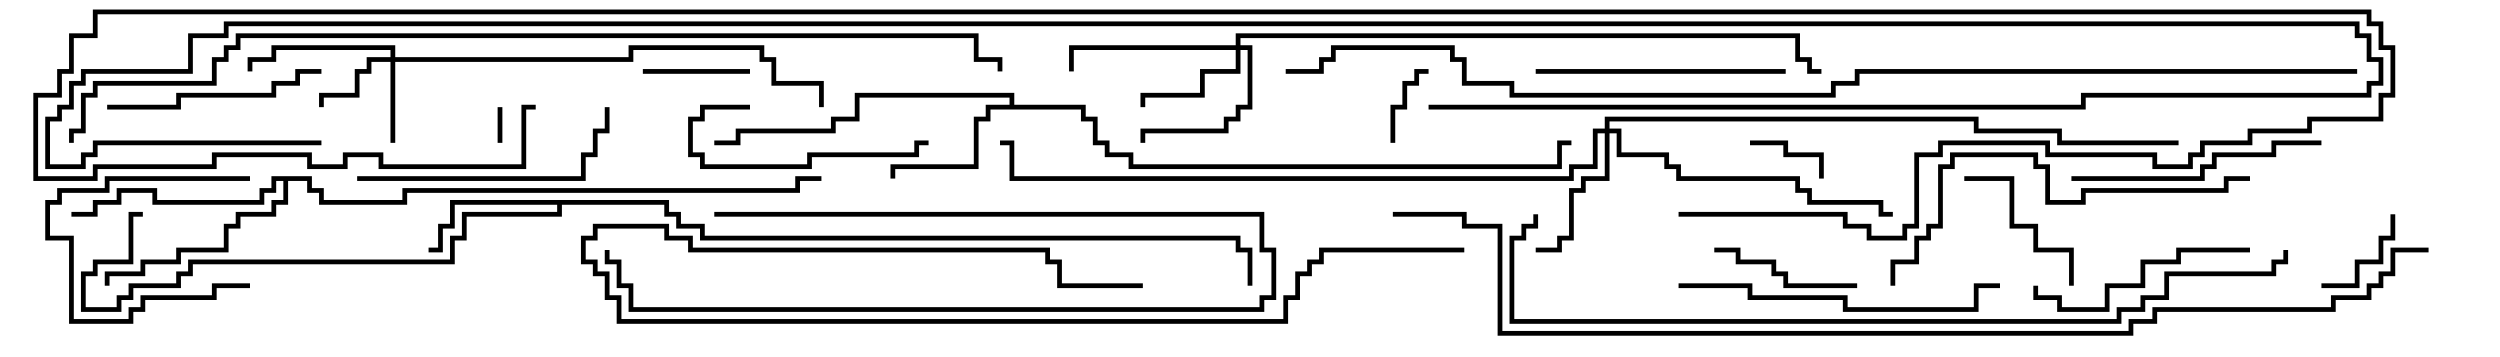 <svg version="1.1" width="105" height="15" xmlns="http://www.w3.org/2000/svg"><path d="M42.4,4.4L42.4,4.1L36.1,4.1L36.1,5.1L35.1,5.1L35.1,5.6L31.1,5.6L31.1,6.1L30,6.1L30,5.9L30.9,5.9L30.9,5.4L34.9,5.4L34.9,4.9L35.9,4.9L35.9,3.9L42.6,3.9L42.6,4.4L45.6,4.4L45.6,4.9L46.1,4.9L46.1,5.9L46.6,5.9L46.6,6.4L47.6,6.4L47.6,6.9L65.4,6.9L65.4,5.9L66,5.9L66,6.1L65.6,6.1L65.6,7.1L47.4,7.1L47.4,6.6L46.4,6.6L46.4,6.1L45.9,6.1L45.9,5.1L45.4,5.1L45.4,4.6L41.6,4.6L41.6,5.1L41.1,5.1L41.1,7.1L37.6,7.1L37.6,7.5L37.4,7.5L37.4,6.9L40.9,6.9L40.9,4.9L41.4,4.9L41.4,4.4z" stroke="none"/><path d="M28.1,8.4L28.1,8.9L28.6,8.9L28.6,9.4L29.6,9.4L29.6,9.9L52.1,9.9L52.1,10.4L52.6,10.4L52.6,12L52.4,12L52.4,10.6L51.9,10.6L51.9,10.1L29.4,10.1L29.4,9.6L28.4,9.6L28.4,9.1L27.9,9.1L27.9,8.6L23.6,8.6L23.6,9.1L19.6,9.1L19.6,10.1L19.1,10.1L19.1,11.1L8.1,11.1L8.1,11.6L7.6,11.6L7.6,12.1L5.6,12.1L5.6,12.6L5.1,12.6L5.1,13.1L3.4,13.1L3.4,11.4L3.9,11.4L3.9,10.9L5.4,10.9L5.4,8.9L6,8.9L6,9.1L5.6,9.1L5.6,11.1L4.1,11.1L4.1,11.6L3.6,11.6L3.6,12.9L4.9,12.9L4.9,12.4L5.4,12.4L5.4,11.9L7.4,11.9L7.4,11.4L7.9,11.4L7.9,10.9L18.9,10.9L18.9,9.9L19.4,9.9L19.4,8.9L23.4,8.9L23.4,8.6L19.1,8.6L19.1,9.6L18.6,9.6L18.6,10.6L18,10.6L18,10.4L18.4,10.4L18.4,9.4L18.9,9.4L18.9,8.4z" stroke="none"/><path d="M13.1,7.4L13.1,7.9L13.6,7.9L13.6,8.4L16.9,8.4L16.9,7.9L33.4,7.9L33.4,7.4L34.5,7.4L34.5,7.6L33.6,7.6L33.6,8.1L17.1,8.1L17.1,8.6L13.4,8.6L13.4,8.1L12.9,8.1L12.9,7.6L12.1,7.6L12.1,8.6L11.6,8.6L11.6,9.1L10.1,9.1L10.1,9.6L9.6,9.6L9.6,10.6L7.6,10.6L7.6,11.1L6.1,11.1L6.1,11.6L4.6,11.6L4.6,12L4.4,12L4.4,11.4L5.9,11.4L5.9,10.9L7.4,10.9L7.4,10.4L9.4,10.4L9.4,9.4L9.9,9.4L9.9,8.9L11.4,8.9L11.4,8.4L11.9,8.4L11.9,7.6L11.6,7.6L11.6,8.1L11.1,8.1L11.1,8.6L6.4,8.6L6.4,8.1L5.1,8.1L5.1,8.6L4.1,8.6L4.1,9.1L3,9.1L3,8.9L3.9,8.9L3.9,8.4L4.9,8.4L4.9,7.9L6.6,7.9L6.6,8.4L10.9,8.4L10.9,7.9L11.4,7.9L11.4,7.4z" stroke="none"/><path d="M16.4,2.4L16.4,2.1L11.6,2.1L11.6,2.6L10.6,2.6L10.6,3L10.4,3L10.4,2.4L11.4,2.4L11.4,1.9L16.6,1.9L16.6,2.4L26.4,2.4L26.4,1.9L32.1,1.9L32.1,2.4L32.6,2.4L32.6,3.4L34.6,3.4L34.6,4.5L34.4,4.5L34.4,3.6L32.4,3.6L32.4,2.6L31.9,2.6L31.9,2.1L26.6,2.1L26.6,2.6L16.6,2.6L16.6,6L16.4,6L16.4,2.6L15.6,2.6L15.6,3.1L15.1,3.1L15.1,4.1L13.6,4.1L13.6,4.5L13.4,4.5L13.4,3.9L14.9,3.9L14.9,2.9L15.4,2.9L15.4,2.4z" stroke="none"/><path d="M51.9,1.9L51.9,1.4L75.6,1.4L75.6,2.4L76.1,2.4L76.1,2.9L76.5,2.9L76.5,3.1L75.9,3.1L75.9,2.6L75.4,2.6L75.4,1.6L52.1,1.6L52.1,1.9L52.6,1.9L52.6,4.6L52.1,4.6L52.1,5.1L51.6,5.1L51.6,5.6L48.1,5.6L48.1,6L47.9,6L47.9,5.4L51.4,5.4L51.4,4.9L51.9,4.9L51.9,4.4L52.4,4.4L52.4,2.1L52.1,2.1L52.1,3.1L50.6,3.1L50.6,4.1L48.1,4.1L48.1,4.5L47.9,4.5L47.9,3.9L50.4,3.9L50.4,2.9L51.9,2.9L51.9,2.1L45.1,2.1L45.1,3L44.9,3L44.9,1.9z" stroke="none"/><path d="M67.4,5.4L67.4,4.9L83.1,4.9L83.1,5.4L86.6,5.4L86.6,5.9L91.5,5.9L91.5,6.1L86.4,6.1L86.4,5.6L82.9,5.6L82.9,5.1L67.6,5.1L67.6,5.4L68.1,5.4L68.1,6.4L70.1,6.4L70.1,6.9L70.6,6.9L70.6,7.4L75.6,7.4L75.6,7.9L76.1,7.9L76.1,8.4L79.1,8.4L79.1,8.9L79.5,8.9L79.5,9.1L78.9,9.1L78.9,8.6L75.9,8.6L75.9,8.1L75.4,8.1L75.4,7.6L70.4,7.6L70.4,7.1L69.9,7.1L69.9,6.6L67.9,6.6L67.9,5.6L67.6,5.6L67.6,7.6L66.6,7.6L66.6,8.1L66.1,8.1L66.1,10.1L65.6,10.1L65.6,10.6L64.5,10.6L64.5,10.4L65.4,10.4L65.4,9.9L65.9,9.9L65.9,7.9L66.4,7.9L66.4,7.4L67.4,7.4L67.4,5.6L67.1,5.6L67.1,7.1L66.1,7.1L66.1,7.6L42.4,7.6L42.4,6.1L42,6.1L42,5.9L42.6,5.9L42.6,7.4L65.9,7.4L65.9,6.9L66.9,6.9L66.9,5.4z" stroke="none"/><path d="M21.1,6L20.9,6L20.9,4.5L21.1,4.5z" stroke="none"/><path d="M60,2.9L60,3.1L59.6,3.1L59.6,3.6L59.1,3.6L59.1,4.6L58.6,4.6L58.6,6L58.4,6L58.4,4.4L58.9,4.4L58.9,3.4L59.4,3.4L59.4,2.9z" stroke="none"/><path d="M73.5,6.1L73.5,5.9L75.1,5.9L75.1,6.4L76.6,6.4L76.6,7.5L76.4,7.5L76.4,6.6L74.9,6.6L74.9,6.1z" stroke="none"/><path d="M97.5,12.1L97.5,11.9L98.9,11.9L98.9,10.9L99.9,10.9L99.9,9.9L100.4,9.9L100.4,9L100.6,9L100.6,10.1L100.1,10.1L100.1,11.1L99.1,11.1L99.1,12.1z" stroke="none"/><path d="M10.5,11.9L10.5,12.1L9.1,12.1L9.1,12.6L6.1,12.6L6.1,13.1L5.6,13.1L5.6,13.6L2.9,13.6L2.9,10.1L1.9,10.1L1.9,8.4L2.4,8.4L2.4,7.9L4.4,7.9L4.4,7.4L10.5,7.4L10.5,7.6L4.6,7.6L4.6,8.1L2.6,8.1L2.6,8.6L2.1,8.6L2.1,9.9L3.1,9.9L3.1,13.4L5.4,13.4L5.4,12.9L5.9,12.9L5.9,12.4L8.9,12.4L8.9,11.9z" stroke="none"/><path d="M27,3.1L27,2.9L31.5,2.9L31.5,3.1z" stroke="none"/><path d="M30,9.1L30,8.9L53.1,8.9L53.1,10.4L53.6,10.4L53.6,12.6L53.1,12.6L53.1,13.1L26.4,13.1L26.4,12.1L25.9,12.1L25.9,11.1L25.4,11.1L25.4,10.5L25.6,10.5L25.6,10.9L26.1,10.9L26.1,11.9L26.6,11.9L26.6,12.9L52.9,12.9L52.9,12.4L53.4,12.4L53.4,10.6L52.9,10.6L52.9,9.1z" stroke="none"/><path d="M72,10.6L72,10.4L73.1,10.4L73.1,10.9L74.6,10.9L74.6,11.4L75.1,11.4L75.1,11.9L78,11.9L78,12.1L74.9,12.1L74.9,11.6L74.4,11.6L74.4,11.1L72.9,11.1L72.9,10.6z" stroke="none"/><path d="M82.5,7.6L82.5,7.4L84.6,7.4L84.6,9.4L85.6,9.4L85.6,10.4L87.1,10.4L87.1,12L86.9,12L86.9,10.6L85.4,10.6L85.4,9.6L84.4,9.6L84.4,7.6z" stroke="none"/><path d="M31.5,4.4L31.5,4.6L29.6,4.6L29.6,5.1L29.1,5.1L29.1,6.4L29.6,6.4L29.6,6.9L33.9,6.9L33.9,6.4L38.4,6.4L38.4,5.9L39,5.9L39,6.1L38.6,6.1L38.6,6.6L34.1,6.6L34.1,7.1L29.4,7.1L29.4,6.6L28.9,6.6L28.9,4.9L29.4,4.9L29.4,4.4z" stroke="none"/><path d="M94.5,10.4L94.5,10.6L91.6,10.6L91.6,11.1L90.1,11.1L90.1,12.1L88.6,12.1L88.6,13.1L86.4,13.1L86.4,12.6L85.4,12.6L85.4,12L85.6,12L85.6,12.4L86.6,12.4L86.6,12.9L88.4,12.9L88.4,11.9L89.9,11.9L89.9,10.9L91.4,10.9L91.4,10.4z" stroke="none"/><path d="M13.5,2.9L13.5,3.1L12.6,3.1L12.6,3.6L11.6,3.6L11.6,4.1L7.6,4.1L7.6,4.6L4.5,4.6L4.5,4.4L7.4,4.4L7.4,3.9L11.4,3.9L11.4,3.4L12.4,3.4L12.4,2.9z" stroke="none"/><path d="M64.5,3.1L64.5,2.9L75,2.9L75,3.1z" stroke="none"/><path d="M87,7.6L87,7.4L92.4,7.4L92.4,6.9L92.9,6.9L92.9,6.4L95.4,6.4L95.4,5.9L97.5,5.9L97.5,6.1L95.6,6.1L95.6,6.6L93.1,6.6L93.1,7.1L92.6,7.1L92.6,7.6z" stroke="none"/><path d="M15,7.6L15,7.4L24.4,7.4L24.4,6.4L24.9,6.4L24.9,5.4L25.4,5.4L25.4,4.5L25.6,4.5L25.6,5.6L25.1,5.6L25.1,6.6L24.6,6.6L24.6,7.6z" stroke="none"/><path d="M70.5,12.1L70.5,11.9L73.6,11.9L73.6,12.4L77.6,12.4L77.6,12.9L82.9,12.9L82.9,11.9L84,11.9L84,12.1L83.1,12.1L83.1,13.1L77.4,13.1L77.4,12.6L73.4,12.6L73.4,12.1z" stroke="none"/><path d="M61.5,10.4L61.5,10.6L55.6,10.6L55.6,11.1L55.1,11.1L55.1,11.6L54.6,11.6L54.6,12.6L54.1,12.6L54.1,13.6L25.9,13.6L25.9,12.6L25.4,12.6L25.4,11.6L24.9,11.6L24.9,11.1L24.4,11.1L24.4,9.9L24.9,9.9L24.9,9.4L28.1,9.4L28.1,9.9L29.1,9.9L29.1,10.4L44.1,10.4L44.1,10.9L44.6,10.9L44.6,11.9L48,11.9L48,12.1L44.4,12.1L44.4,11.1L43.9,11.1L43.9,10.6L28.9,10.6L28.9,10.1L27.9,10.1L27.9,9.6L25.1,9.6L25.1,10.1L24.6,10.1L24.6,10.9L25.1,10.9L25.1,11.4L25.6,11.4L25.6,12.4L26.1,12.4L26.1,13.4L53.9,13.4L53.9,12.4L54.4,12.4L54.4,11.4L54.9,11.4L54.9,10.9L55.4,10.9L55.4,10.4z" stroke="none"/><path d="M94.5,7.4L94.5,7.6L93.6,7.6L93.6,8.1L87.6,8.1L87.6,8.6L85.9,8.6L85.9,7.1L85.4,7.1L85.4,6.6L82.1,6.6L82.1,7.1L81.6,7.1L81.6,9.6L81.1,9.6L81.1,10.1L80.6,10.1L80.6,11.1L79.6,11.1L79.6,12L79.4,12L79.4,10.9L80.4,10.9L80.4,9.9L80.9,9.9L80.9,9.4L81.4,9.4L81.4,6.9L81.9,6.9L81.9,6.4L85.6,6.4L85.6,6.9L86.1,6.9L86.1,8.4L87.4,8.4L87.4,7.9L93.4,7.9L93.4,7.4z" stroke="none"/><path d="M95.9,10.5L96.1,10.5L96.1,11.1L95.6,11.1L95.6,11.6L91.1,11.6L91.1,12.6L90.1,12.6L90.1,13.1L89.1,13.1L89.1,13.6L63.4,13.6L63.4,9.9L63.9,9.9L63.9,9.4L64.4,9.4L64.4,9L64.6,9L64.6,9.6L64.1,9.6L64.1,10.1L63.6,10.1L63.6,13.4L88.9,13.4L88.9,12.9L89.9,12.9L89.9,12.4L90.9,12.4L90.9,11.4L95.4,11.4L95.4,10.9L95.9,10.9z" stroke="none"/><path d="M3.1,6L2.9,6L2.9,5.4L3.4,5.4L3.4,3.9L3.9,3.9L3.9,3.4L8.9,3.4L8.9,2.4L9.4,2.4L9.4,1.9L9.9,1.9L9.9,1.4L41.1,1.4L41.1,2.4L42.1,2.4L42.1,3L41.9,3L41.9,2.6L40.9,2.6L40.9,1.6L10.1,1.6L10.1,2.1L9.6,2.1L9.6,2.6L9.1,2.6L9.1,3.6L4.1,3.6L4.1,4.1L3.6,4.1L3.6,5.6L3.1,5.6z" stroke="none"/><path d="M102,10.4L102,10.6L100.6,10.6L100.6,11.6L100.1,11.6L100.1,12.1L99.6,12.1L99.6,12.6L98.1,12.6L98.1,13.1L90.6,13.1L90.6,13.6L89.6,13.6L89.6,14.1L62.9,14.1L62.9,9.6L61.4,9.6L61.4,9.1L58.5,9.1L58.5,8.9L61.6,8.9L61.6,9.4L63.1,9.4L63.1,13.9L89.4,13.9L89.4,13.4L90.4,13.4L90.4,12.9L97.9,12.9L97.9,12.4L99.4,12.4L99.4,11.9L99.9,11.9L99.9,11.4L100.4,11.4L100.4,10.4z" stroke="none"/><path d="M99,2.9L99,3.1L78.1,3.1L78.1,3.6L77.1,3.6L77.1,4.1L63.4,4.1L63.4,3.6L61.4,3.6L61.4,2.6L60.9,2.6L60.9,2.1L56.1,2.1L56.1,2.6L55.6,2.6L55.6,3.1L54,3.1L54,2.9L55.4,2.9L55.4,2.4L55.9,2.4L55.9,1.9L61.1,1.9L61.1,2.4L61.6,2.4L61.6,3.4L63.6,3.4L63.6,3.9L76.9,3.9L76.9,3.4L77.9,3.4L77.9,2.9z" stroke="none"/><path d="M13.5,5.9L13.5,6.1L4.1,6.1L4.1,6.6L3.6,6.6L3.6,7.1L1.9,7.1L1.9,4.9L2.4,4.9L2.4,4.4L2.9,4.4L2.9,3.4L3.4,3.4L3.4,2.9L7.9,2.9L7.9,1.4L9.4,1.4L9.4,0.9L99.1,0.9L99.1,1.4L99.6,1.4L99.6,2.4L100.1,2.4L100.1,3.6L99.6,3.6L99.6,4.1L87.6,4.1L87.6,4.6L60,4.6L60,4.4L87.4,4.4L87.4,3.9L99.4,3.9L99.4,3.4L99.9,3.4L99.9,2.6L99.4,2.6L99.4,1.6L98.9,1.6L98.9,1.1L9.6,1.1L9.6,1.6L8.1,1.6L8.1,3.1L3.6,3.1L3.6,3.6L3.1,3.6L3.1,4.6L2.6,4.6L2.6,5.1L2.1,5.1L2.1,6.9L3.4,6.9L3.4,6.4L3.9,6.4L3.9,5.9z" stroke="none"/><path d="M70.5,9.1L70.5,8.9L77.6,8.9L77.6,9.4L78.6,9.4L78.6,9.9L79.9,9.9L79.9,9.4L80.4,9.4L80.4,6.4L81.4,6.4L81.4,5.9L86.1,5.9L86.1,6.4L90.6,6.4L90.6,6.9L91.9,6.9L91.9,6.4L92.4,6.4L92.4,5.9L94.4,5.9L94.4,5.4L96.9,5.4L96.9,4.9L99.9,4.9L99.9,3.9L100.4,3.9L100.4,2.1L99.9,2.1L99.9,1.1L99.4,1.1L99.4,0.6L4.1,0.6L4.1,1.6L3.1,1.6L3.1,3.1L2.6,3.1L2.6,4.1L1.6,4.1L1.6,7.4L3.9,7.4L3.9,6.9L8.9,6.9L8.9,6.4L13.1,6.4L13.1,6.9L14.4,6.9L14.4,6.4L16.1,6.4L16.1,6.9L21.9,6.9L21.9,4.4L22.5,4.4L22.5,4.6L22.1,4.6L22.1,7.1L15.9,7.1L15.9,6.6L14.6,6.6L14.6,7.1L12.9,7.1L12.9,6.6L9.1,6.6L9.1,7.1L4.1,7.1L4.1,7.6L1.4,7.6L1.4,3.9L2.4,3.9L2.4,2.9L2.9,2.9L2.9,1.4L3.9,1.4L3.9,0.4L99.6,0.4L99.6,0.9L100.1,0.9L100.1,1.9L100.6,1.9L100.6,4.1L100.1,4.1L100.1,5.1L97.1,5.1L97.1,5.6L94.6,5.6L94.6,6.1L92.6,6.1L92.6,6.6L92.1,6.6L92.1,7.1L90.4,7.1L90.4,6.6L85.9,6.6L85.9,6.1L81.6,6.1L81.6,6.6L80.6,6.6L80.6,9.6L80.1,9.6L80.1,10.1L78.4,10.1L78.4,9.6L77.4,9.6L77.4,9.1z" stroke="none"/></svg>